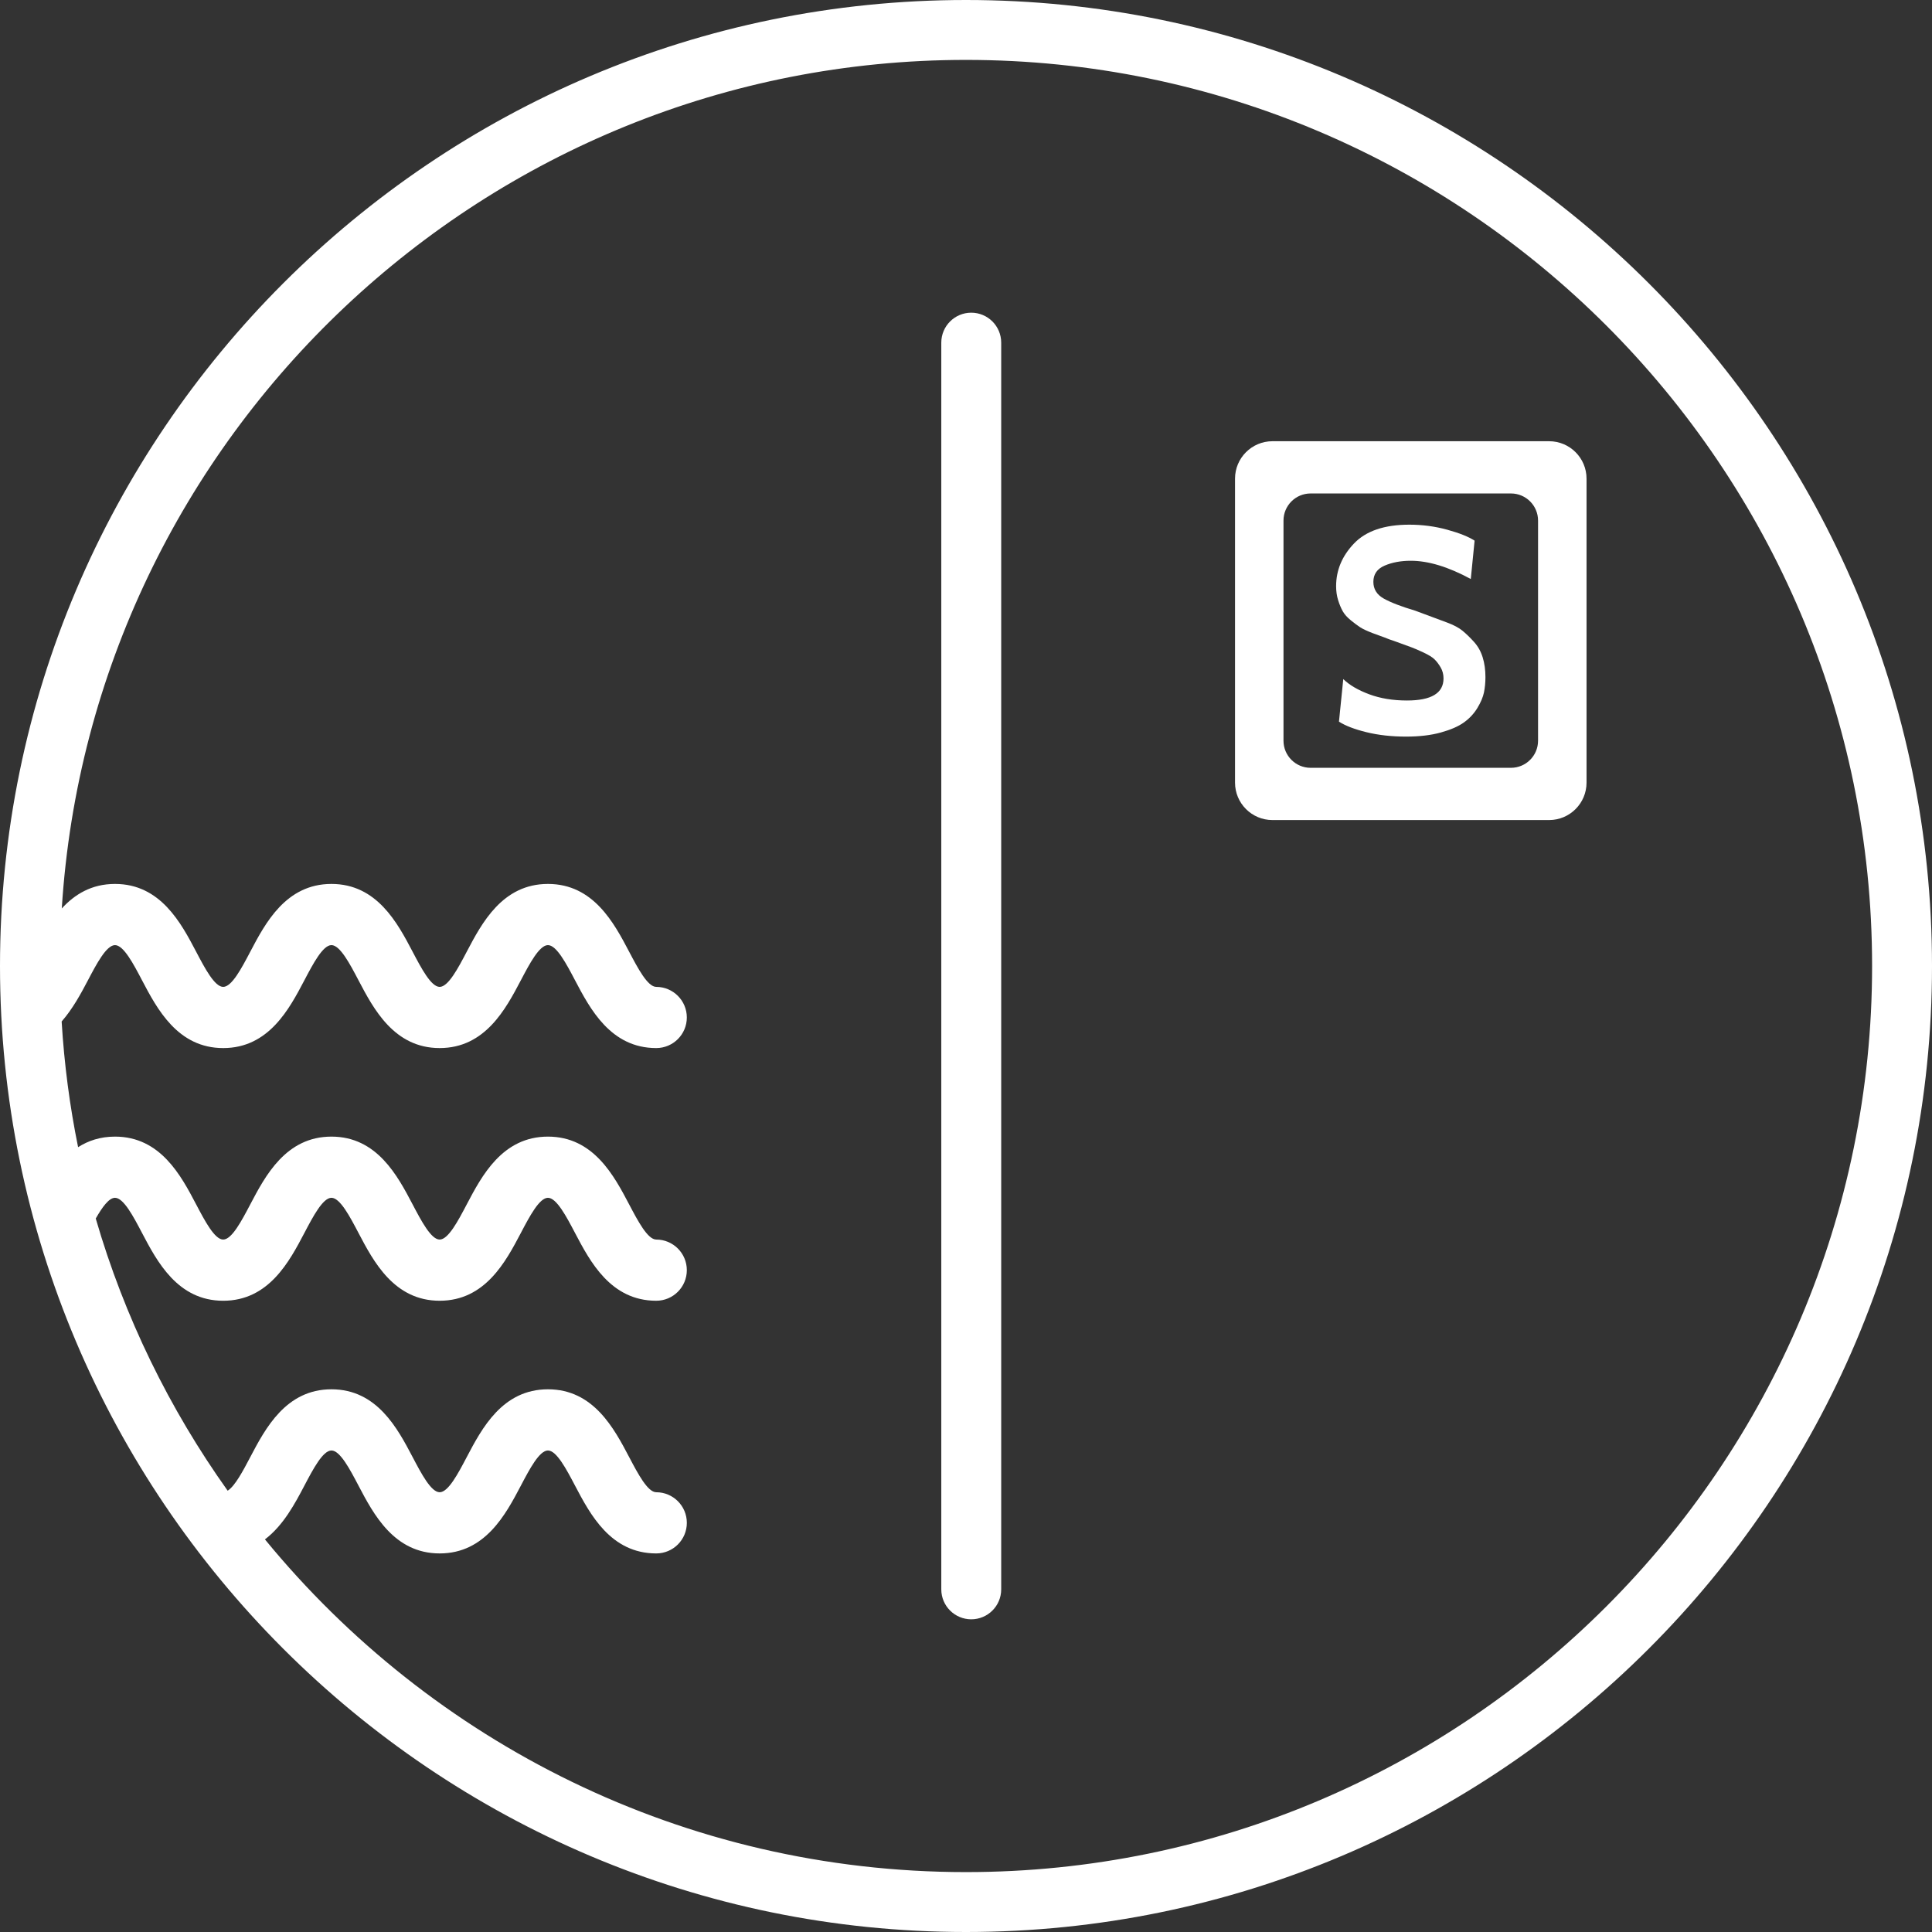 <?xml version="1.0" encoding="utf-8"?>
<!-- Generator: Adobe Illustrator 16.0.0, SVG Export Plug-In . SVG Version: 6.00 Build 0)  -->
<!DOCTYPE svg PUBLIC "-//W3C//DTD SVG 1.1//EN" "http://www.w3.org/Graphics/SVG/1.1/DTD/svg11.dtd">
<svg version="1.1" id="Layer_1" xmlns="http://www.w3.org/2000/svg" xmlns:xlink="http://www.w3.org/1999/xlink" x="0px" y="0px"
	 width="258.013px" height="258.013px" viewBox="0 0 258.013 258.013" enable-background="new 0 0 258.013 258.013"
	 xml:space="preserve">
<rect x="0" y="0" width="258.013" height="258.013" fill="#333333" stroke="none"/>
<g>
	<g>
		<path fill="#FFFFFF" d="M129.707,216.254c-2.209,0-4-1.791-4-4V45.759c0-2.209,1.791-4,4-4s4,1.791,4,4v166.495
			C133.707,214.463,131.916,216.254,129.707,216.254z"/>
	</g>
	<path fill="#FFFFFF" d="M129.006,0C57.872,0,0,57.872,0,129.006c0,71.135,57.872,129.007,129.006,129.007
		c71.135,0,129.007-57.872,129.007-129.007C258.013,57.872,200.141,0,129.006,0z M129.006,250.013
		c-37.694,0-71.415-17.328-93.624-44.433c2.466-1.866,4.017-4.795,5.271-7.182c1.156-2.198,2.466-4.69,3.612-4.69
		c1.145,0,2.454,2.491,3.609,4.689c2.009,3.823,4.761,9.059,10.842,9.059c6.083,0,8.836-5.235,10.847-9.058
		c1.156-2.199,2.467-4.69,3.614-4.69s2.458,2.492,3.614,4.69c2.011,3.823,4.764,9.058,10.847,9.058c2.257,0,4.086-1.829,4.086-4.085
		s-1.829-4.086-4.086-4.086c-1.147,0-2.458-2.492-3.614-4.69c-2.011-3.823-4.764-9.058-10.847-9.058s-8.836,5.235-10.847,9.058
		c-1.156,2.199-2.467,4.69-3.614,4.69c-1.145,0-2.454-2.491-3.609-4.689c-2.009-3.823-4.761-9.059-10.842-9.059
		c-6.082,0-8.835,5.236-10.845,9.059c-0.96,1.825-2.025,3.848-3.016,4.483c-7.779-10.915-13.788-23.172-17.617-36.348
		c0.864-1.513,1.759-2.768,2.571-2.768c1.144,0,2.453,2.491,3.607,4.689c2.01,3.823,4.762,9.06,10.843,9.06
		c6.082,0,8.834-5.235,10.844-9.059c1.156-2.198,2.466-4.69,3.612-4.69c1.145,0,2.454,2.491,3.609,4.689
		c2.009,3.823,4.761,9.059,10.842,9.059c6.083,0,8.836-5.235,10.847-9.058c1.156-2.199,2.467-4.69,3.614-4.69
		s2.458,2.492,3.614,4.69c2.011,3.823,4.764,9.058,10.847,9.058c2.257,0,4.086-1.829,4.086-4.085s-1.829-4.086-4.086-4.086
		c-1.147,0-2.458-2.492-3.614-4.69c-2.011-3.823-4.764-9.058-10.847-9.058s-8.836,5.235-10.847,9.058
		c-1.156,2.199-2.467,4.69-3.614,4.69c-1.145,0-2.454-2.491-3.609-4.689c-2.009-3.823-4.761-9.059-10.842-9.059
		c-6.082,0-8.835,5.236-10.845,9.059c-1.156,2.198-2.466,4.689-3.611,4.689c-1.145,0-2.454-2.491-3.609-4.689
		c-2.009-3.823-4.76-9.059-10.841-9.059c-1.96,0-3.573,0.545-4.928,1.411c-1.114-5.47-1.852-11.075-2.198-16.784
		c1.494-1.706,2.59-3.751,3.515-5.511c1.156-2.198,2.466-4.689,3.611-4.689c1.144,0,2.453,2.491,3.607,4.689
		c2.01,3.823,4.762,9.06,10.843,9.06c6.082,0,8.834-5.235,10.844-9.059c1.156-2.198,2.466-4.69,3.612-4.69
		c1.145,0,2.454,2.491,3.609,4.689c2.009,3.823,4.761,9.059,10.842,9.059c6.083,0,8.836-5.235,10.847-9.058
		c1.156-2.199,2.467-4.69,3.614-4.69s2.458,2.492,3.614,4.69c2.011,3.823,4.764,9.058,10.847,9.058c2.257,0,4.086-1.829,4.086-4.085
		s-1.829-4.086-4.086-4.086c-1.147,0-2.458-2.492-3.614-4.69c-2.011-3.823-4.764-9.058-10.847-9.058s-8.836,5.235-10.847,9.058
		c-1.156,2.199-2.467,4.69-3.614,4.69c-1.145,0-2.454-2.491-3.609-4.689c-2.009-3.823-4.761-9.059-10.842-9.059
		c-6.082,0-8.835,5.236-10.845,9.059c-1.156,2.198-2.466,4.689-3.611,4.689c-1.145,0-2.454-2.491-3.609-4.689
		c-2.009-3.823-4.76-9.059-10.841-9.059c-3.14,0-5.388,1.399-7.108,3.275C12.229,58.166,64.865,8,129.006,8
		c66.724,0,121.007,54.283,121.007,121.006C250.013,195.729,195.729,250.013,129.006,250.013z"/>
	<path fill="#FFFFFF" d="M206.878,58.924h-36.944c-2.762,0-5,2.239-5,5v40.592c0,2.761,2.238,5,5,5h36.944c2.762,0,5-2.239,5-5
		V63.924C211.878,61.163,209.64,58.924,206.878,58.924z M205.403,98.918c0,2-1.621,3.621-3.621,3.621h-26.754
		c-2,0-3.621-1.621-3.621-3.621V69.522c0-2,1.621-3.621,3.621-3.621h26.754c2,0,3.621,1.621,3.621,3.621V98.918z"/>
	<path fill="#FFFFFF" d="M187.782,98.371c-1.933,0-3.697-0.196-5.295-0.588c-1.598-0.392-2.82-0.862-3.671-1.411l0.574-5.681
		c0.824,0.799,1.979,1.475,3.462,2.028c1.481,0.554,3.165,0.831,5.048,0.831c3.252,0,4.878-0.982,4.878-2.946
		c0-0.543-0.127-1.034-0.384-1.473c-0.256-0.439-0.531-0.801-0.824-1.085c-0.295-0.284-0.788-0.588-1.479-0.911
		c-0.691-0.323-1.231-0.556-1.621-0.698c-0.389-0.142-1.045-0.381-1.969-0.719c-0.789-0.267-1.337-0.466-1.643-0.601l-1.604-0.586
		c-0.726-0.283-1.257-0.533-1.594-0.751c-0.337-0.218-0.752-0.525-1.243-0.924c-0.493-0.398-0.855-0.802-1.09-1.214
		c-0.232-0.411-0.44-0.905-0.622-1.483c-0.181-0.578-0.271-1.2-0.271-1.868c0-2.14,0.799-4.044,2.396-5.715
		c1.598-1.671,4.059-2.506,7.382-2.506c1.746,0,3.433,0.224,5.062,0.672c1.628,0.448,2.848,0.935,3.655,1.462l-0.509,5.121
		c-2.997-1.623-5.668-2.435-8.014-2.435c-1.327,0-2.491,0.216-3.493,0.648c-1.003,0.431-1.503,1.155-1.503,2.17
		c0,0.964,0.461,1.708,1.385,2.228c0.925,0.521,2.323,1.06,4.198,1.618c0.95,0.354,1.675,0.623,2.174,0.809
		c0.499,0.186,1.193,0.444,2.083,0.775c0.889,0.33,1.578,0.698,2.069,1.101c0.489,0.404,1,0.897,1.528,1.482
		s0.916,1.273,1.162,2.067c0.244,0.793,0.368,1.67,0.368,2.632c0,0.728-0.066,1.41-0.195,2.046
		c-0.132,0.637-0.425,1.333-0.881,2.085c-0.456,0.753-1.056,1.396-1.798,1.929c-0.743,0.533-1.773,0.981-3.088,1.344
		C191.1,98.188,189.555,98.371,187.782,98.371z"/>
</g>
</svg>
